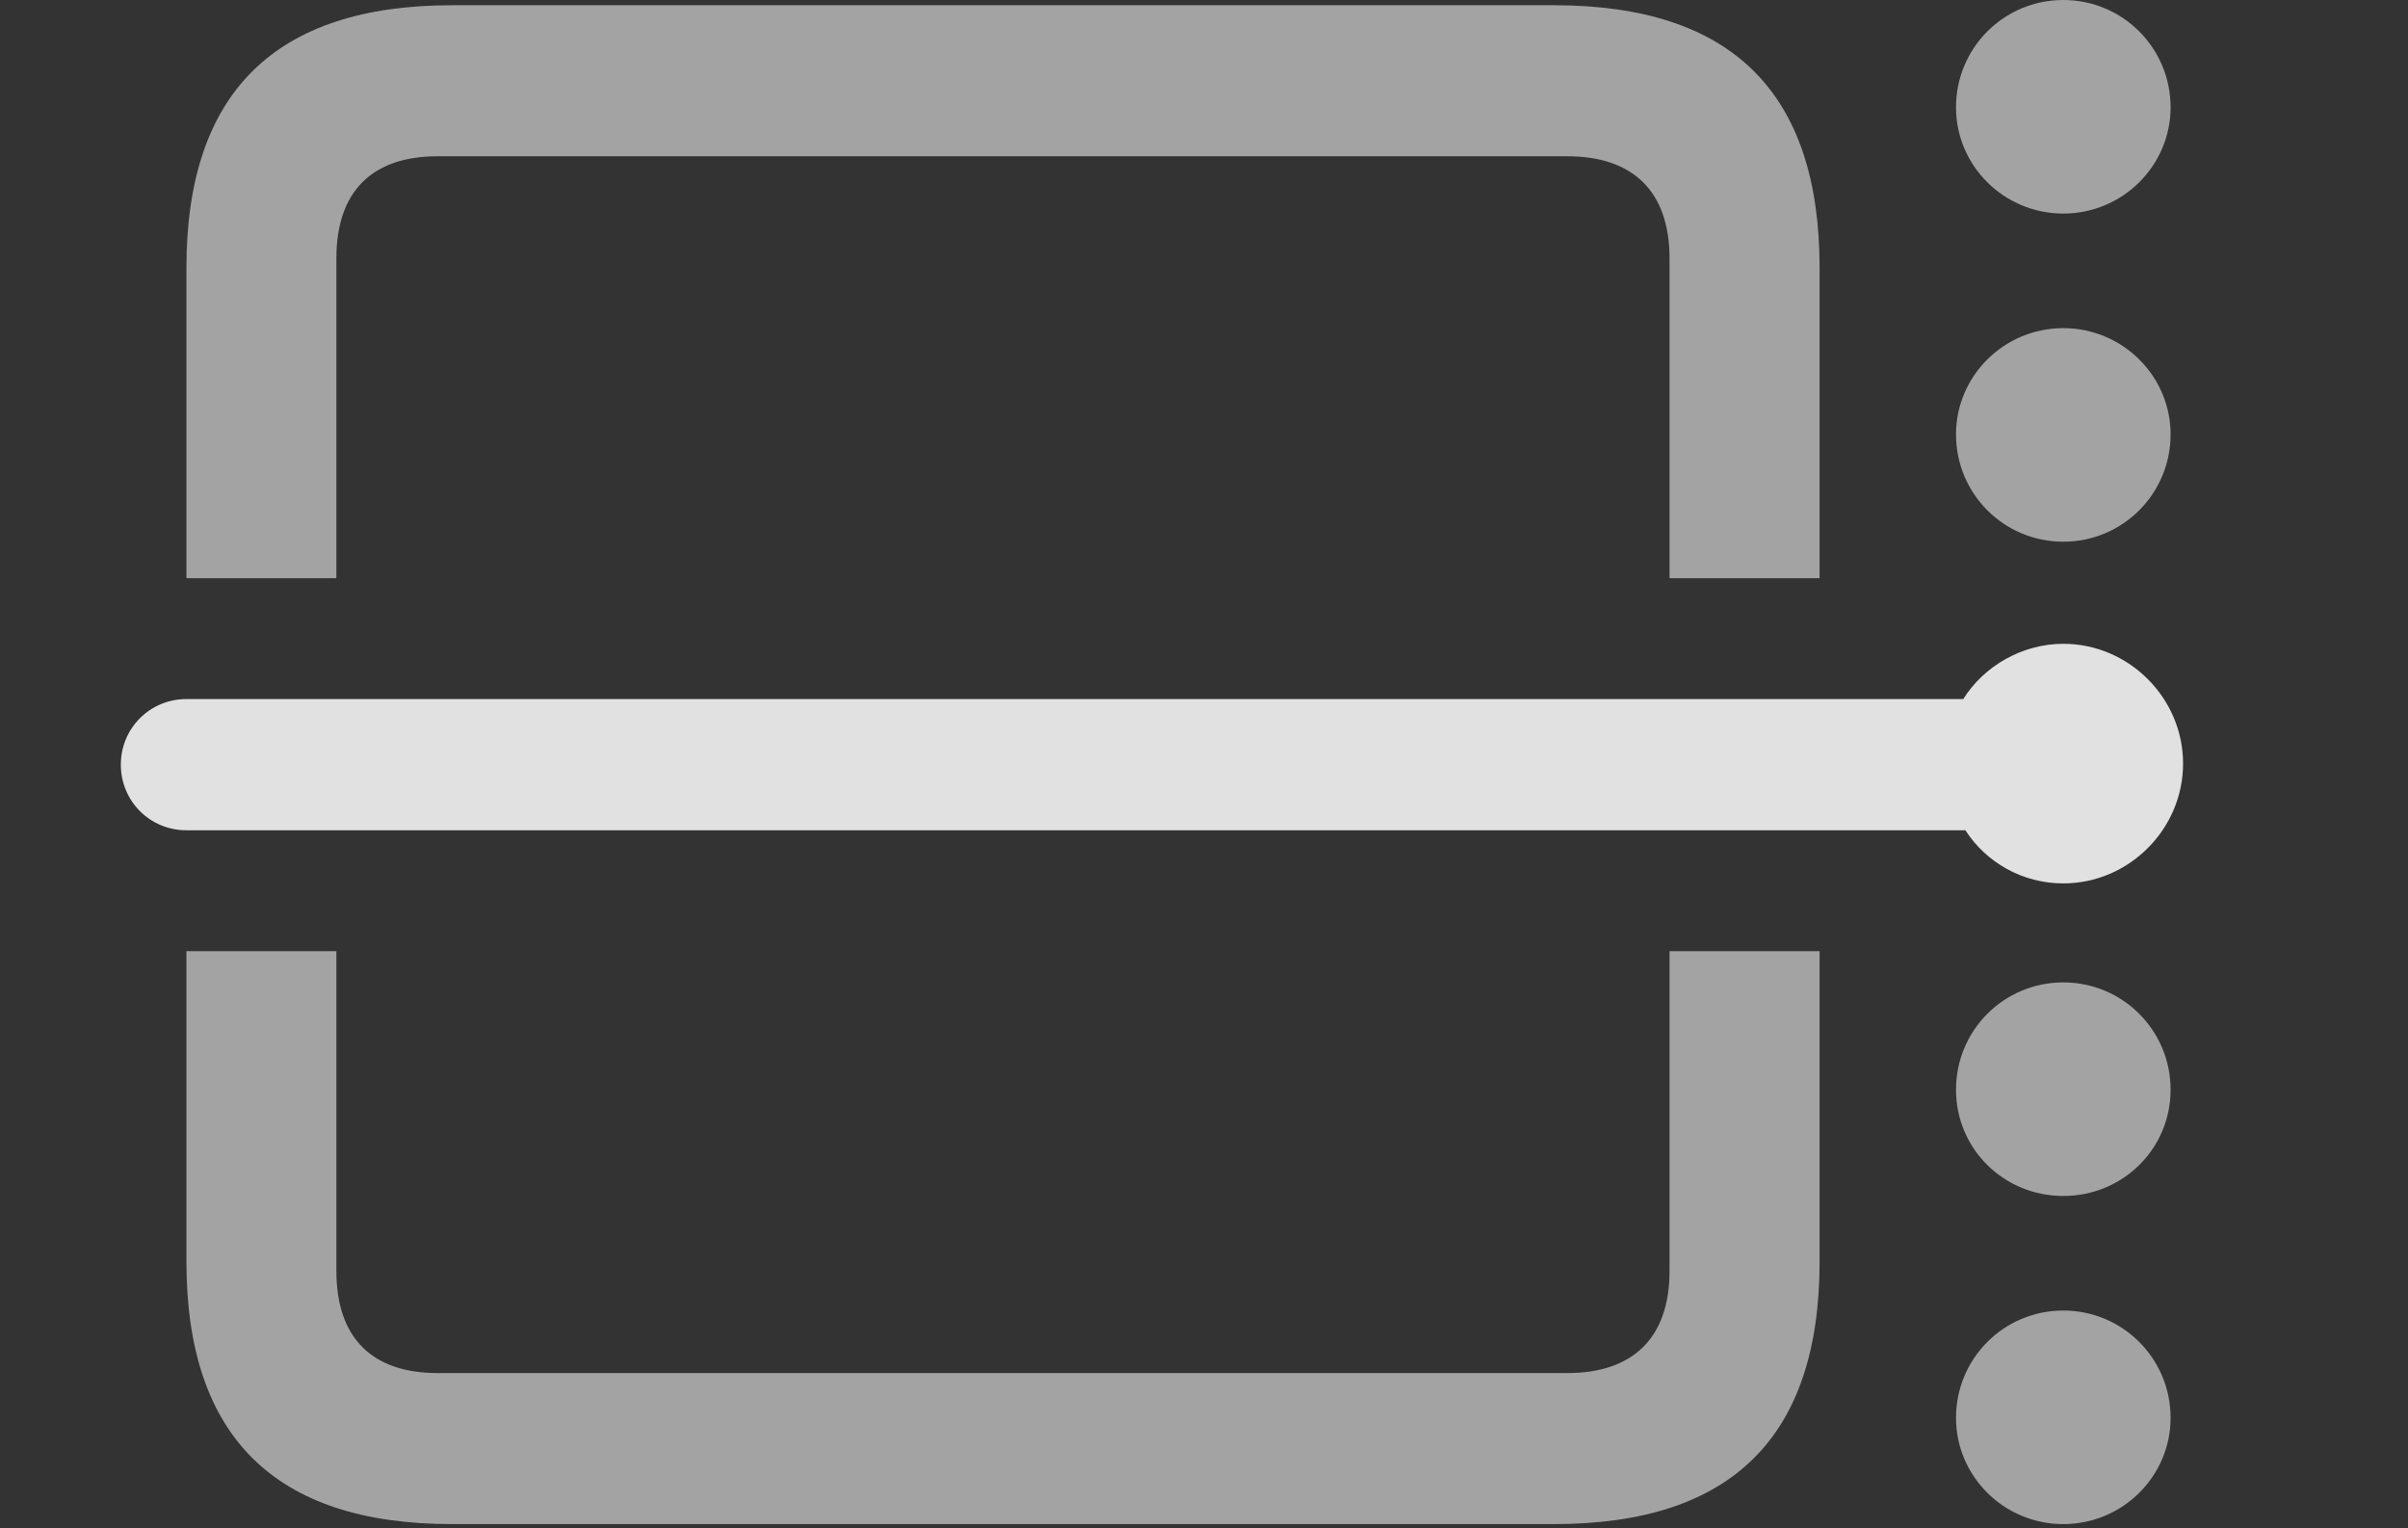 <?xml version="1.0" encoding="UTF-8"?>
<!--Generator: Apple Native CoreSVG 232.5-->
<!DOCTYPE svg
PUBLIC "-//W3C//DTD SVG 1.1//EN"
       "http://www.w3.org/Graphics/SVG/1.1/DTD/svg11.dtd">
<svg version="1.1" xmlns="http://www.w3.org/2000/svg" xmlns:xlink="http://www.w3.org/1999/xlink" width="22.578" height="14.326">
 <rect width="100%" height="100%" fill="#333333" stroke="none"/>
 <g>
  <rect height="14.326" opacity="0" width="22.578" x="0" y="0"/>
  <path d="M17.061 11.826C17.061 13.467 16.24 14.287 14.57 14.287L4.238 14.287C2.578 14.287 1.748 13.467 1.748 11.826L1.748 8.916L3.154 8.916L3.154 11.914C3.154 12.549 3.496 12.871 4.102 12.871L14.697 12.871C15.303 12.871 15.654 12.549 15.654 11.914L15.654 8.916L17.061 8.916ZM17.061 2.51L17.061 5.42L15.654 5.42L15.654 2.422C15.654 1.787 15.303 1.465 14.697 1.465L4.102 1.465C3.496 1.465 3.154 1.787 3.154 2.422L3.154 5.42L1.748 5.42L1.748 2.51C1.748 0.869 2.578 0.049 4.238 0.049L14.57 0.049C16.24 0.049 17.061 0.869 17.061 2.51Z" fill="#ffffff" fill-opacity="0.55"/>
  <path d="M20.352 13.291C20.352 13.838 19.902 14.287 19.346 14.287C18.789 14.287 18.34 13.838 18.34 13.291C18.34 12.734 18.789 12.285 19.346 12.285C19.902 12.285 20.352 12.734 20.352 13.291Z" fill="#ffffff" fill-opacity="0.55"/>
  <path d="M20.352 10.215C20.352 10.771 19.902 11.211 19.346 11.211C18.789 11.211 18.34 10.771 18.34 10.215C18.34 9.658 18.789 9.209 19.346 9.209C19.902 9.209 20.352 9.658 20.352 10.215Z" fill="#ffffff" fill-opacity="0.55"/>
  <path d="M20.352 4.072C20.352 4.629 19.902 5.078 19.346 5.078C18.789 5.078 18.34 4.629 18.34 4.072C18.34 3.525 18.789 3.076 19.346 3.076C19.902 3.076 20.352 3.525 20.352 4.072Z" fill="#ffffff" fill-opacity="0.55"/>
  <path d="M20.352 1.006C20.352 1.553 19.902 2.002 19.346 2.002C18.789 2.002 18.34 1.553 18.34 1.006C18.34 0.449 18.789 0 19.346 0C19.902 0 20.352 0.449 20.352 1.006Z" fill="#ffffff" fill-opacity="0.55"/>
  <path d="M19.346 8.281C19.961 8.281 20.469 7.773 20.469 7.158C20.469 6.543 19.961 6.035 19.346 6.035C18.965 6.035 18.604 6.24 18.408 6.553L1.748 6.553C1.406 6.553 1.133 6.826 1.133 7.168C1.133 7.51 1.406 7.783 1.748 7.783L18.428 7.783C18.623 8.086 18.965 8.281 19.346 8.281Z" fill="#ffffff" fill-opacity="0.85"/>
 </g>
</svg>

